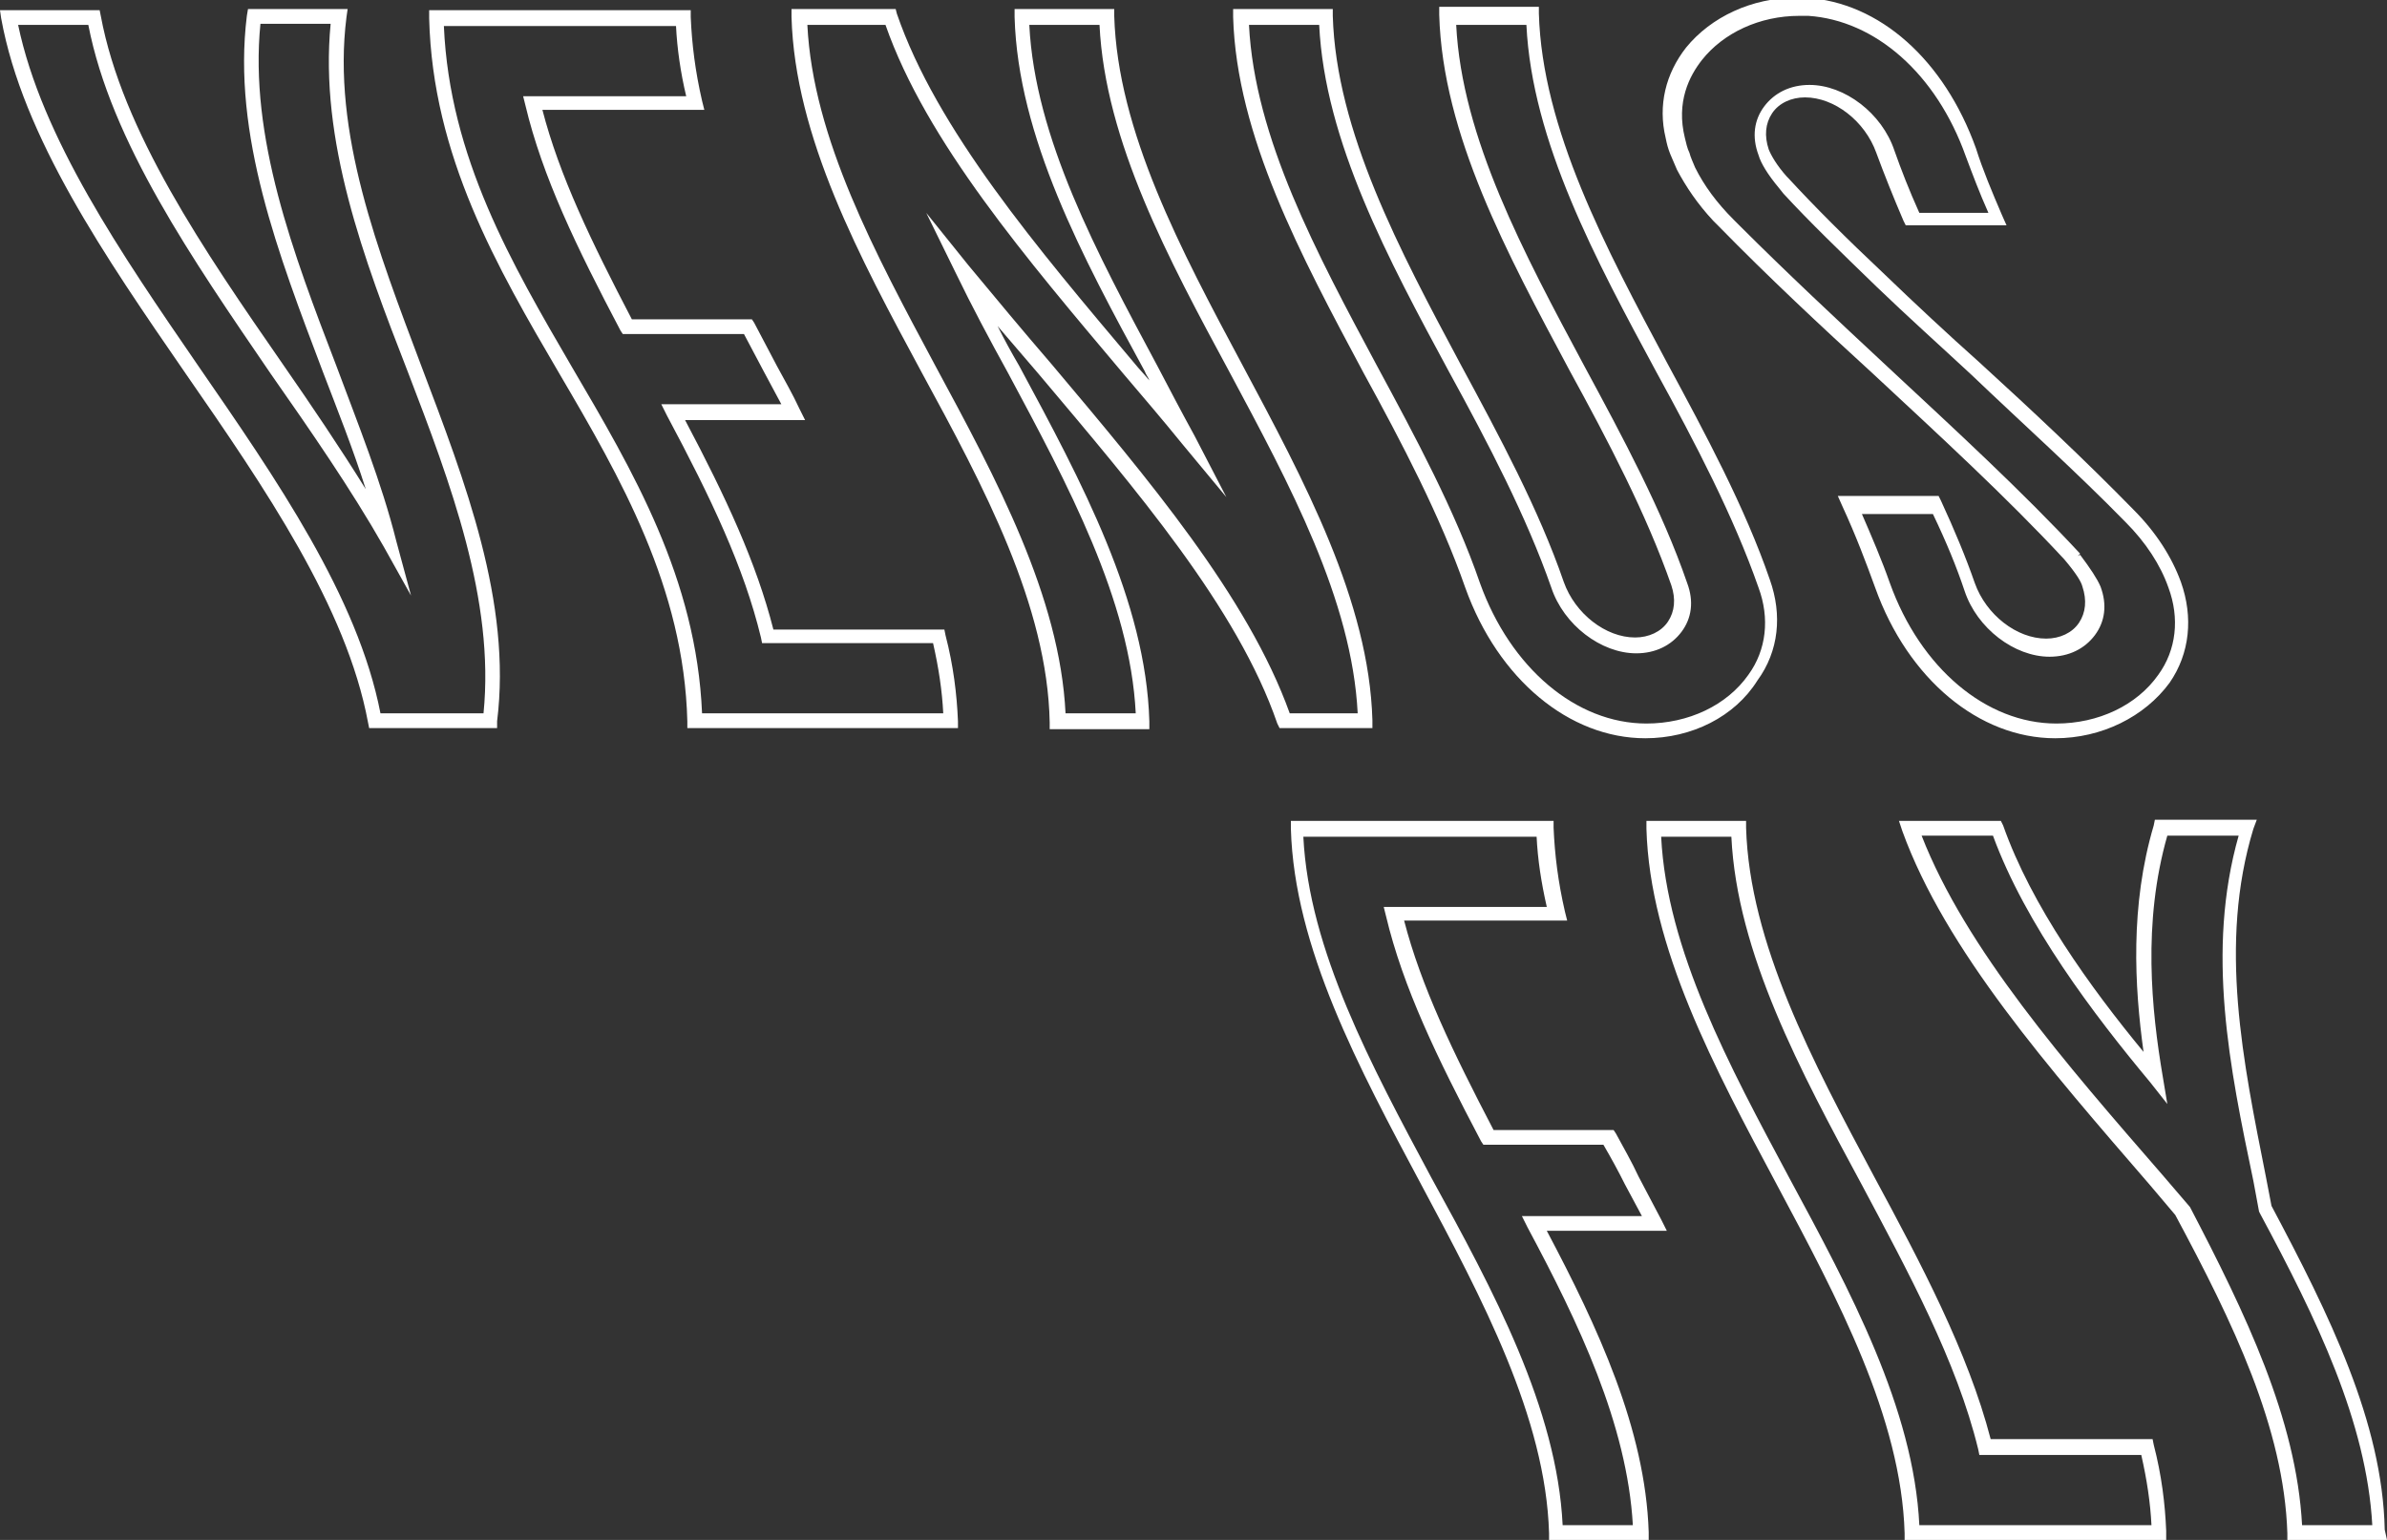 <?xml version="1.0" encoding="utf-8"?>
<!-- Generator: Adobe Illustrator 21.1.0, SVG Export Plug-In . SVG Version: 6.00 Build 0)  -->
<svg version="1.1" id="Layer_1" xmlns="http://www.w3.org/2000/svg" xmlns:xlink="http://www.w3.org/1999/xlink" x="0px" y="0px"
	 viewBox="0 0 210.8 136" style="enable-background:new 0 0 210.8 136;" xml:space="preserve">
<rect x="0" y="0" width="210.8" height="136" fill="#333333" stroke="none"/>
<style type="text/css">
	.st0{fill:#FFFFFF;}
</style>
<g>
	<g>
		<path class="st0" d="M145.6,136h-8.8l0-0.6c-0.3-10.2-5.9-20.7-11.3-30.8c-5.5-10.3-11.2-20.9-11.5-31.4l0-0.7h23.2l0,0.6
			c0.1,2.4,0.4,4.8,1,7.4l0.2,0.8h-14.4c1.5,5.8,4.3,11.6,7.9,18.5h10.6l0.2,0.3c0.7,1.3,1.4,2.5,2,3.8c0.7,1.3,1.3,2.5,2,3.8l0.5,1
			h-10.6c4.5,8.5,8.7,17.5,9,26.6L145.6,136z M138,134.7h6.2c-0.5-8.9-4.8-17.9-9.3-26.3l-0.5-1H145c-0.5-0.9-1-1.9-1.5-2.8
			c-0.6-1.2-1.2-2.3-1.9-3.5H131l-0.2-0.3c-3.9-7.4-6.9-13.6-8.4-19.9l-0.2-0.8h14.4c-0.5-2.2-0.8-4.2-0.9-6.2h-20.6
			c0.5,10,6,20.2,11.3,30.1C131.9,114,137.5,124.4,138,134.7z"/>
	</g>
	<g>
		<path class="st0" d="M191.3,136h-23.1l0-0.6c-0.3-10.2-5.9-20.7-11.3-30.8c-5.5-10.3-11.2-20.9-11.5-31.4l0-0.7h8.8l0,0.6
			c0.3,10.2,5.9,20.7,11.3,30.8c4.1,7.6,8.3,15.5,10.3,23.2h14.3l0.1,0.5c0.7,2.7,1,5.2,1.1,7.6L191.3,136z M169.5,134.7H190
			c-0.1-2-0.4-4-0.9-6.2h-14.3l-0.1-0.5c-1.9-7.8-6.2-15.7-10.3-23.4c-5.4-10-11-20.4-11.5-30.7h-6.2c0.5,10,6,20.2,11.3,30.1
			C163.4,114,169,124.4,169.5,134.7z"/>
	</g>
	<g>
		<path class="st0" d="M210.8,136H202l0-0.6c-0.3-9.3-4.8-18.6-9.9-28.1l-2.2-2.6C181,94.4,171.8,83.9,168,73.4l-0.3-0.9h9l0.2,0.4
			c2.5,7.1,7.7,14.3,12.4,20c-0.8-5.8-1.2-12.9,0.9-20l0.1-0.5h9l-0.3,0.8c-3.1,10.2-0.9,20.6,1.1,30.7l0.5,2.6
			c5.1,9.6,9.8,19.1,10,28.6L210.8,136z M203.3,134.7h6.2c-0.5-9.1-4.9-18.2-9.9-27.5l-0.1-0.2l-0.5-2.7c-2.1-10-4.2-20.3-1.3-30.5
			h-6.3c-2.2,7.7-1.4,15.4-0.4,21.3l0.4,2.4l-1.5-1.9c-5-6-11-13.9-13.9-21.8h-6.3c3.9,10,12.7,20.1,21.3,30l2.4,2.8
			C198.3,116,202.8,125.3,203.3,134.7z"/>
	</g>
	<g>
		<path class="st0" d="M43.9,64.3H32.6l-0.1-0.5C30.6,53.6,23.4,43.1,16.4,33C9.3,22.7,2,12.1,0.1,1.6L0,0.9h8.8l0.1,0.5
			C10.8,11.6,18,22.1,25,32.2c2.5,3.6,5,7.3,7.3,11c-1.1-3.5-2.5-7-3.8-10.4c-3.9-10.3-8-20.9-6.7-31.4l0.1-0.6h8.8l-0.1,0.7
			c-1.3,10.2,2.8,20.7,6.6,30.8c3.9,10.3,8,20.9,6.7,31.4L43.9,64.3z M33.6,63h9.1c1-10-2.9-20.3-6.7-30.2
			c-3.9-10-7.8-20.4-6.8-30.7H23c-1,10,2.9,20.3,6.7,30.2c1.9,5.1,4,10.3,5.3,15.5l1.3,4.8l-2.4-4.3C31,43.2,27.4,38,23.9,33
			C17,22.9,9.8,12.5,7.8,2.2H1.6c2.1,10,9.1,20.2,15.9,30.1C24.4,42.3,31.6,52.7,33.6,63z"/>
	</g>
	<g>
		<path class="st0" d="M84.6,64.3H60.7l0-0.6C60.4,51.9,54.8,42.2,49.4,33c-5.5-9.4-11.2-19.2-11.5-31.4l0-0.7H61l0,0.6
			c0.1,2.4,0.4,4.8,1,7.4l0.2,0.8H47.9c1.5,5.8,4.3,11.6,7.9,18.5h10.6l0.2,0.3c0.7,1.3,1.3,2.5,2,3.8c0.7,1.3,1.4,2.5,2,3.8l0.5,1
			H60.5c3.6,6.8,6.3,12.6,7.8,18.5h15.1l0.1,0.5c0.7,2.7,1,5.2,1.1,7.6L84.6,64.3z M62,63h21.3c-0.1-2-0.4-4-0.9-6.2H67.3l-0.1-0.5
			c-1.5-6.2-4.4-12.3-8.3-19.6l-0.5-1H69c-0.5-0.9-1-1.9-1.5-2.8c-0.6-1.1-1.2-2.3-1.8-3.4H55l-0.2-0.3c-3.9-7.4-6.9-13.6-8.4-19.9
			l-0.2-0.8h14.4c-0.5-2.1-0.8-4.2-0.9-6.2H39.2c0.5,11.6,6,21,11.3,30.1C55.9,41.6,61.5,51.1,62,63z"/>
	</g>
	<g>
		<path class="st0" d="M121.2,64.3H113l-0.2-0.4c-3.5-10.2-12.5-20.7-21.1-30.9c-1.2-1.4-2.4-2.8-3.6-4.2c0.6,1.2,1.2,2.3,1.9,3.5
			c5.5,10.2,11.2,20.8,11.5,31.4l0,0.7h-8.8l0-0.6C92.5,53.5,86.9,43,81.4,32.9C75.9,22.7,70.2,12.1,69.9,1.5l0-0.7h9.2l0.1,0.4
			c3.5,10.2,12.4,20.7,21,30.9c0.4,0.5,0.9,1,1.3,1.5c-0.1-0.3-0.3-0.5-0.4-0.8C95.6,22.7,89.9,12.1,89.6,1.5l0-0.7h8.8l0,0.6
			c0.3,10.2,5.9,20.7,11.3,30.8c5.5,10.3,11.2,20.9,11.5,31.4L121.2,64.3z M113.9,63h6c-0.5-10-6-20.2-11.3-30.1
			c-5.4-10-11-20.4-11.5-30.7h-6.2c0.5,10,6,20.2,11.3,30.1c1.1,2.1,2.2,4.2,3.3,6.2l2.8,5.4l-3.9-4.7c-1.7-2.1-3.5-4.2-5.2-6.2
			c-8.5-10.1-17.4-20.5-21-30.8h-6.9c0.5,10,6,20.2,11.3,30.1c5.4,10,11,20.4,11.5,30.7h6.2c-0.5-10-6-20.2-11.3-30.1
			c-1.6-2.9-3.2-5.9-4.6-8.8l-2.6-5.3l3.7,4.6c2.4,2.9,4.9,5.9,7.4,8.8C101.4,42.3,110.2,52.7,113.9,63z"/>
	</g>
	<g>
		<path class="st0" d="M145.3,65.2c-6.7,0-13-5.2-15.9-13.3c-2.2-6.3-5.6-12.8-9-19c-5.5-10.3-11.2-20.9-11.5-31.4l0-0.7h8.8l0,0.6
			c0.3,10.2,5.9,20.7,11.3,30.8c3.4,6.3,6.9,12.8,9.1,19.2c1,2.8,3.7,4.9,6.3,4.9c1.2,0,2.3-0.5,2.9-1.4c0.6-0.9,0.7-2,0.3-3.2l0,0
			c-2.2-6.3-5.6-12.8-9-19c-5.5-10.3-11.2-20.8-11.5-31.4l0-0.7h8.8l0,0.6c0.3,10.2,5.9,20.7,11.3,30.8c3.4,6.3,6.9,12.8,9.1,19.2
			c1.1,3.1,0.8,6.3-1.1,8.9C153.2,63.3,149.4,65.2,145.3,65.2C145.3,65.2,145.3,65.2,145.3,65.2C145.3,65.2,145.3,65.2,145.3,65.2z
			 M110.3,2.2c0.5,10,6,20.2,11.3,30.1c3.4,6.3,6.9,12.8,9.1,19.2c2.7,7.5,8.5,12.4,14.7,12.4c0,0,0,0,0,0h0c3.7,0,7.1-1.6,9-4.3
			c1.6-2.2,1.9-5,0.9-7.7c-2.2-6.3-5.6-12.8-9-19c-5.4-10-11-20.4-11.5-30.7h-6.2c0.5,10,6,20.2,11.3,30.1
			c3.4,6.3,6.9,12.8,9.1,19.2c0.6,1.6,0.4,3.1-0.5,4.3c-0.9,1.2-2.3,1.9-4,1.9c-3.1,0-6.4-2.5-7.5-5.8c-2.2-6.3-5.6-12.8-9-19
			c-5.4-10-11-20.4-11.5-30.7H110.3z"/>
	</g>
	<g>
		<path class="st0" d="M181.5,65.2c-6.7,0-13-5.2-15.9-13.3c-0.8-2.2-1.7-4.6-2.9-7.2l-0.4-0.9h8.9l0.2,0.4c1.2,2.6,2.2,5,3,7.3
			c1,2.8,3.7,4.9,6.3,4.9c1.2,0,2.3-0.5,2.9-1.4c0.6-0.9,0.7-2,0.3-3.2c-0.1-0.4-0.5-1.1-1.6-2.4c-5.1-5.5-11.1-11-16.9-16.4
			c-4.6-4.2-9.3-8.6-13.6-13l-0.5-0.5l0,0c-1.4-1.5-2.4-3-3.2-4.5c-0.2-0.5-0.4-0.9-0.6-1.4c-0.2-0.5-0.3-0.9-0.4-1.4
			c-0.7-2.9,0-5.7,1.8-8c2.2-2.7,5.8-4.4,9.7-4.4c0.2,0,0.5,0,0.7,0l0.2,0c6.5,0.4,12.2,5.5,15,13.3c0.6,1.9,1.4,3.8,2.3,5.9
			l0.4,0.9h-8.9l-0.2-0.4c-0.9-2.1-1.7-4.1-2.4-6c-1-2.8-3.7-4.9-6.3-4.9h0c-1.2,0-2.3,0.5-2.9,1.4c-0.6,0.9-0.7,2-0.3,3.2
			c0.2,0.5,0.7,1.4,1.6,2.4l0.1,0.1c2.4,2.6,5.1,5.3,8.5,8.5c2.7,2.6,5.6,5.3,8.4,7.8c4.6,4.2,9.3,8.6,13.6,13c2,2,3.4,4.2,4.2,6.4
			c1.1,3.1,0.8,6.3-1,8.9C189.4,63.3,185.6,65.2,181.5,65.2C181.5,65.2,181.5,65.2,181.5,65.2C181.5,65.2,181.5,65.2,181.5,65.2z
			 M164.3,45.1c1,2.3,1.9,4.4,2.6,6.4c2.7,7.5,8.5,12.4,14.7,12.4c0,0,0,0,0,0h0c3.7,0,7.1-1.6,9-4.3c1.6-2.2,1.9-5,0.9-7.7
			c-0.7-2-2-4-3.8-5.8c-4.3-4.4-9.1-8.7-13.6-13c-2.8-2.6-5.7-5.2-8.4-7.8c-3.2-3.1-5.9-5.7-8.2-8.2l0,0l-0.4-0.5
			c-1-1.2-1.6-2.2-1.8-2.9c-0.6-1.6-0.4-3.1,0.5-4.3c0.9-1.2,2.3-1.9,4-1.9c0,0,0,0,0,0c3.1,0,6.4,2.5,7.5,5.8
			c0.6,1.7,1.3,3.5,2.2,5.5h6.1c-0.8-1.8-1.4-3.4-2-5c-2.6-7.3-8-12-13.9-12.4l0,0l-0.2,0c-0.2,0-0.4,0-0.6,0
			c-3.5,0-6.7,1.5-8.6,3.9c-1.1,1.4-2.3,3.7-1.5,6.9c0.1,0.4,0.2,0.9,0.4,1.3c0.1,0.4,0.3,0.8,0.5,1.3c0.8,1.6,1.9,3.1,3.4,4.6
			l0.5,0.5l0,0c4.2,4.2,8.7,8.4,13.1,12.5c5.8,5.4,11.9,11,17,16.5l0,0l0,0c0,0,0,0,0,0l-0.2,0.2l0.2-0.1l-0.2,0.2l0.2-0.2l-0.2,0.2
			l0.2-0.2c0.9,1.2,1.5,2.1,1.8,2.8c0.6,1.6,0.4,3.1-0.5,4.3c-0.9,1.2-2.3,1.9-4,1.9c-3.1,0-6.4-2.5-7.5-5.8
			c-0.7-2.1-1.6-4.3-2.8-6.8H164.3z"/>
	</g>
</g>
</svg>
